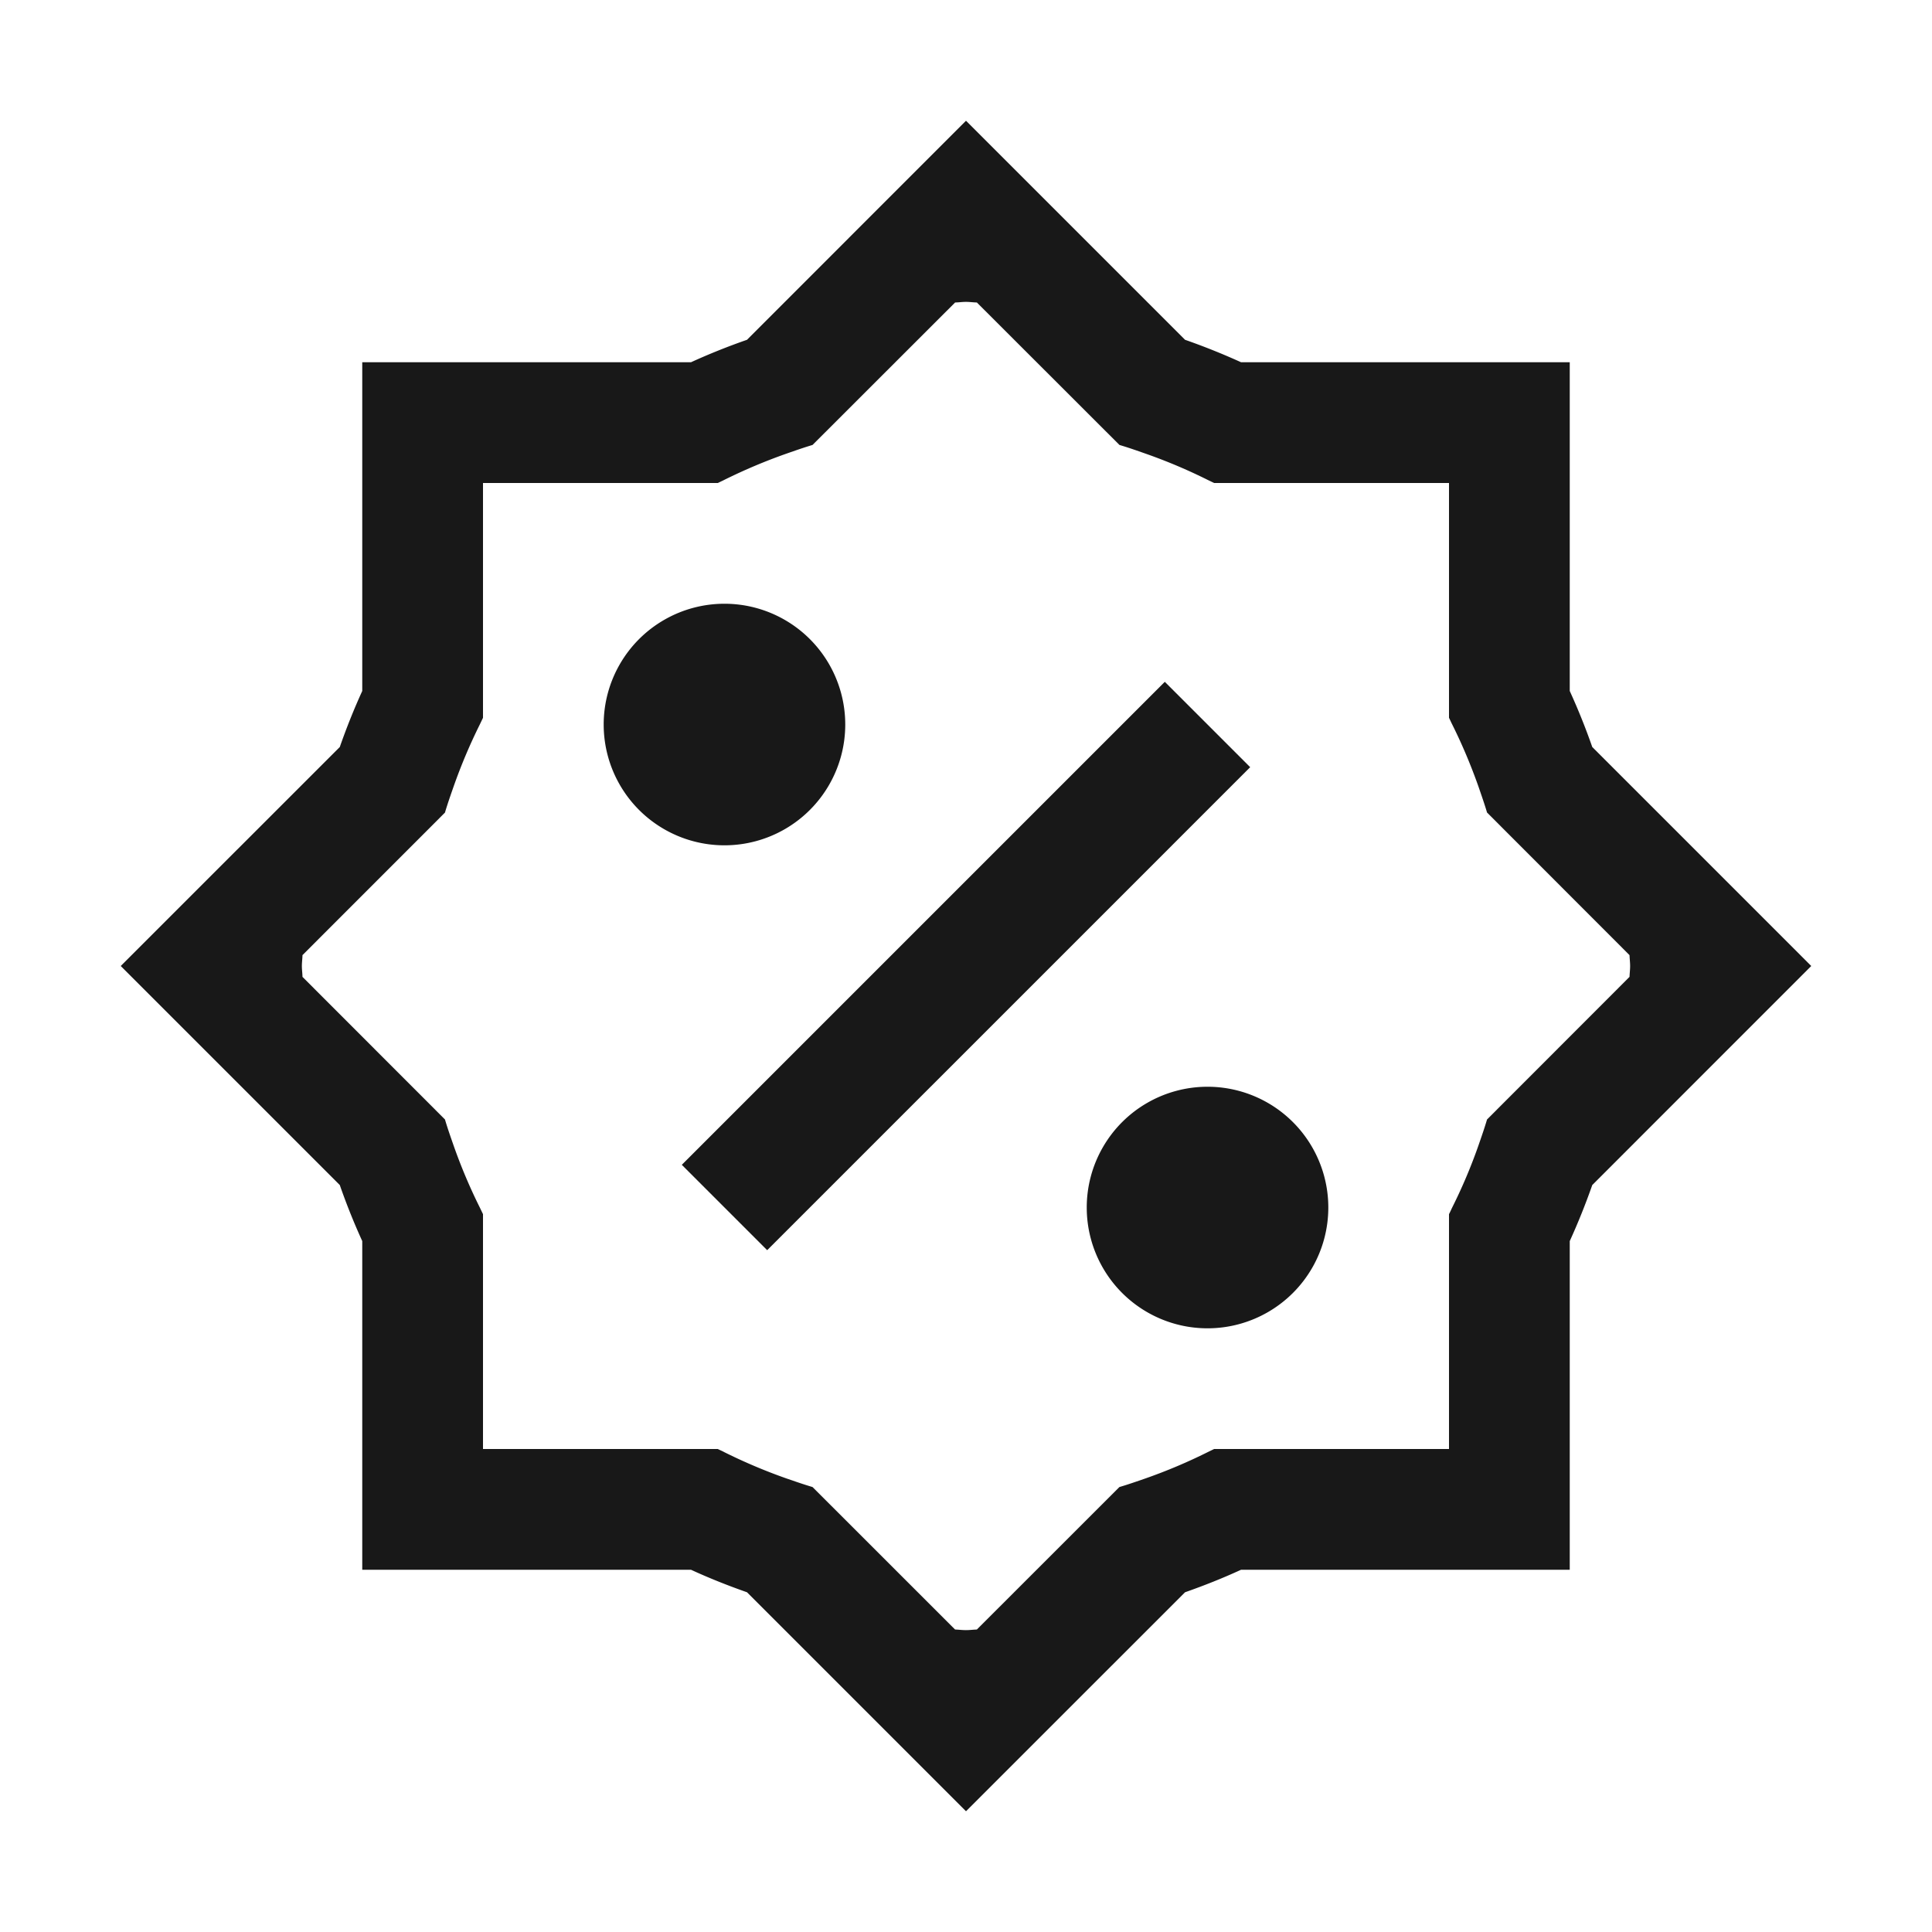 <?xml version="1.0" standalone="no"?><!DOCTYPE svg PUBLIC "-//W3C//DTD SVG 1.1//EN" "http://www.w3.org/Graphics/SVG/1.1/DTD/svg11.dtd"><svg t="1557309722585" class="icon" style="" viewBox="0 0 1024 1024" version="1.1" xmlns="http://www.w3.org/2000/svg" p-id="4982" xmlns:xlink="http://www.w3.org/1999/xlink"  ><defs><style type="text/css"></style></defs><path d="M863.68 517.76l-75.52 75.584c-1.376 4.672-2.976 9.216-4.544 13.76A281.088 281.088 0 0 1 769.696 640c-0.576 1.184-1.088 2.4-1.696 3.52V768H643.52l-3.552 1.728c-10.592 5.28-21.568 9.92-32.896 13.888-4.544 1.568-9.088 3.168-13.76 4.544l-75.552 75.52c-1.952 0.064-3.84 0.32-5.792 0.32s-3.84-0.256-5.76-0.32l-75.552-75.52c-4.672-1.376-9.216-2.976-13.792-4.544A289.376 289.376 0 0 1 384 769.728c-1.152-0.64-2.368-1.12-3.552-1.728H256V643.52L254.304 640a286.464 286.464 0 0 1-13.888-32.864c-1.6-4.576-3.2-9.12-4.576-13.792L160.32 517.76C160.288 515.84 160 513.92 160 512s0.288-3.84 0.32-5.76l75.52-75.552c1.376-4.672 2.976-9.216 4.576-13.792 3.968-11.296 8.608-22.272 13.888-32.896L256 380.448V256H380.448c1.184-0.576 2.4-1.12 3.52-1.696 10.656-5.28 21.632-9.92 32.928-13.888 4.576-1.6 9.12-3.2 13.76-4.576l75.584-75.52c1.92-0.032 3.808-0.32 5.76-0.32 1.92 0 3.84 0.288 5.76 0.32l75.584 75.52c4.672 1.376 9.216 2.976 13.76 4.576 11.328 3.968 22.304 8.608 32.896 13.888l3.52 1.696H768V380.448c0.608 1.184 1.12 2.4 1.696 3.52 5.312 10.656 9.92 21.632 13.92 32.928 1.568 4.576 3.168 9.12 4.544 13.76l75.52 75.584c0.064 1.92 0.32 3.808 0.32 5.76 0 1.92-0.256 3.84-0.32 5.76z m51.072-51.008l-70.816-70.816a348.352 348.352 0 0 0-11.936-29.696V192h-174.208a352.416 352.416 0 0 0-29.696-11.904l-70.848-70.848L512 64l-45.248 45.248-70.816 70.848c-10.112 3.52-20.032 7.488-29.696 11.904H192v174.24c-4.416 9.664-8.352 19.52-11.904 29.696l-70.848 70.816L64 512l45.248 45.248 70.848 70.848c3.52 10.112 7.488 20.032 11.904 29.696V832h174.24c9.664 4.448 19.584 8.384 29.696 11.936L512 960l116.096-116.064c10.112-3.552 20.032-7.488 29.696-11.936H832v-174.208c4.416-9.664 8.384-19.584 11.936-29.696l70.816-70.848L960 512l-45.248-45.248z" fill="#181818" p-id="4983"></path><path d="M617.376 361.376l-256 256 45.248 45.248 256-256zM448 384a64 64 0 1 0-128.032 0.032A64 64 0 0 0 448 384M640 576a64 64 0 1 0 0.032 128.032A64 64 0 0 0 640 576" fill="#181818" p-id="4984"></path></svg>